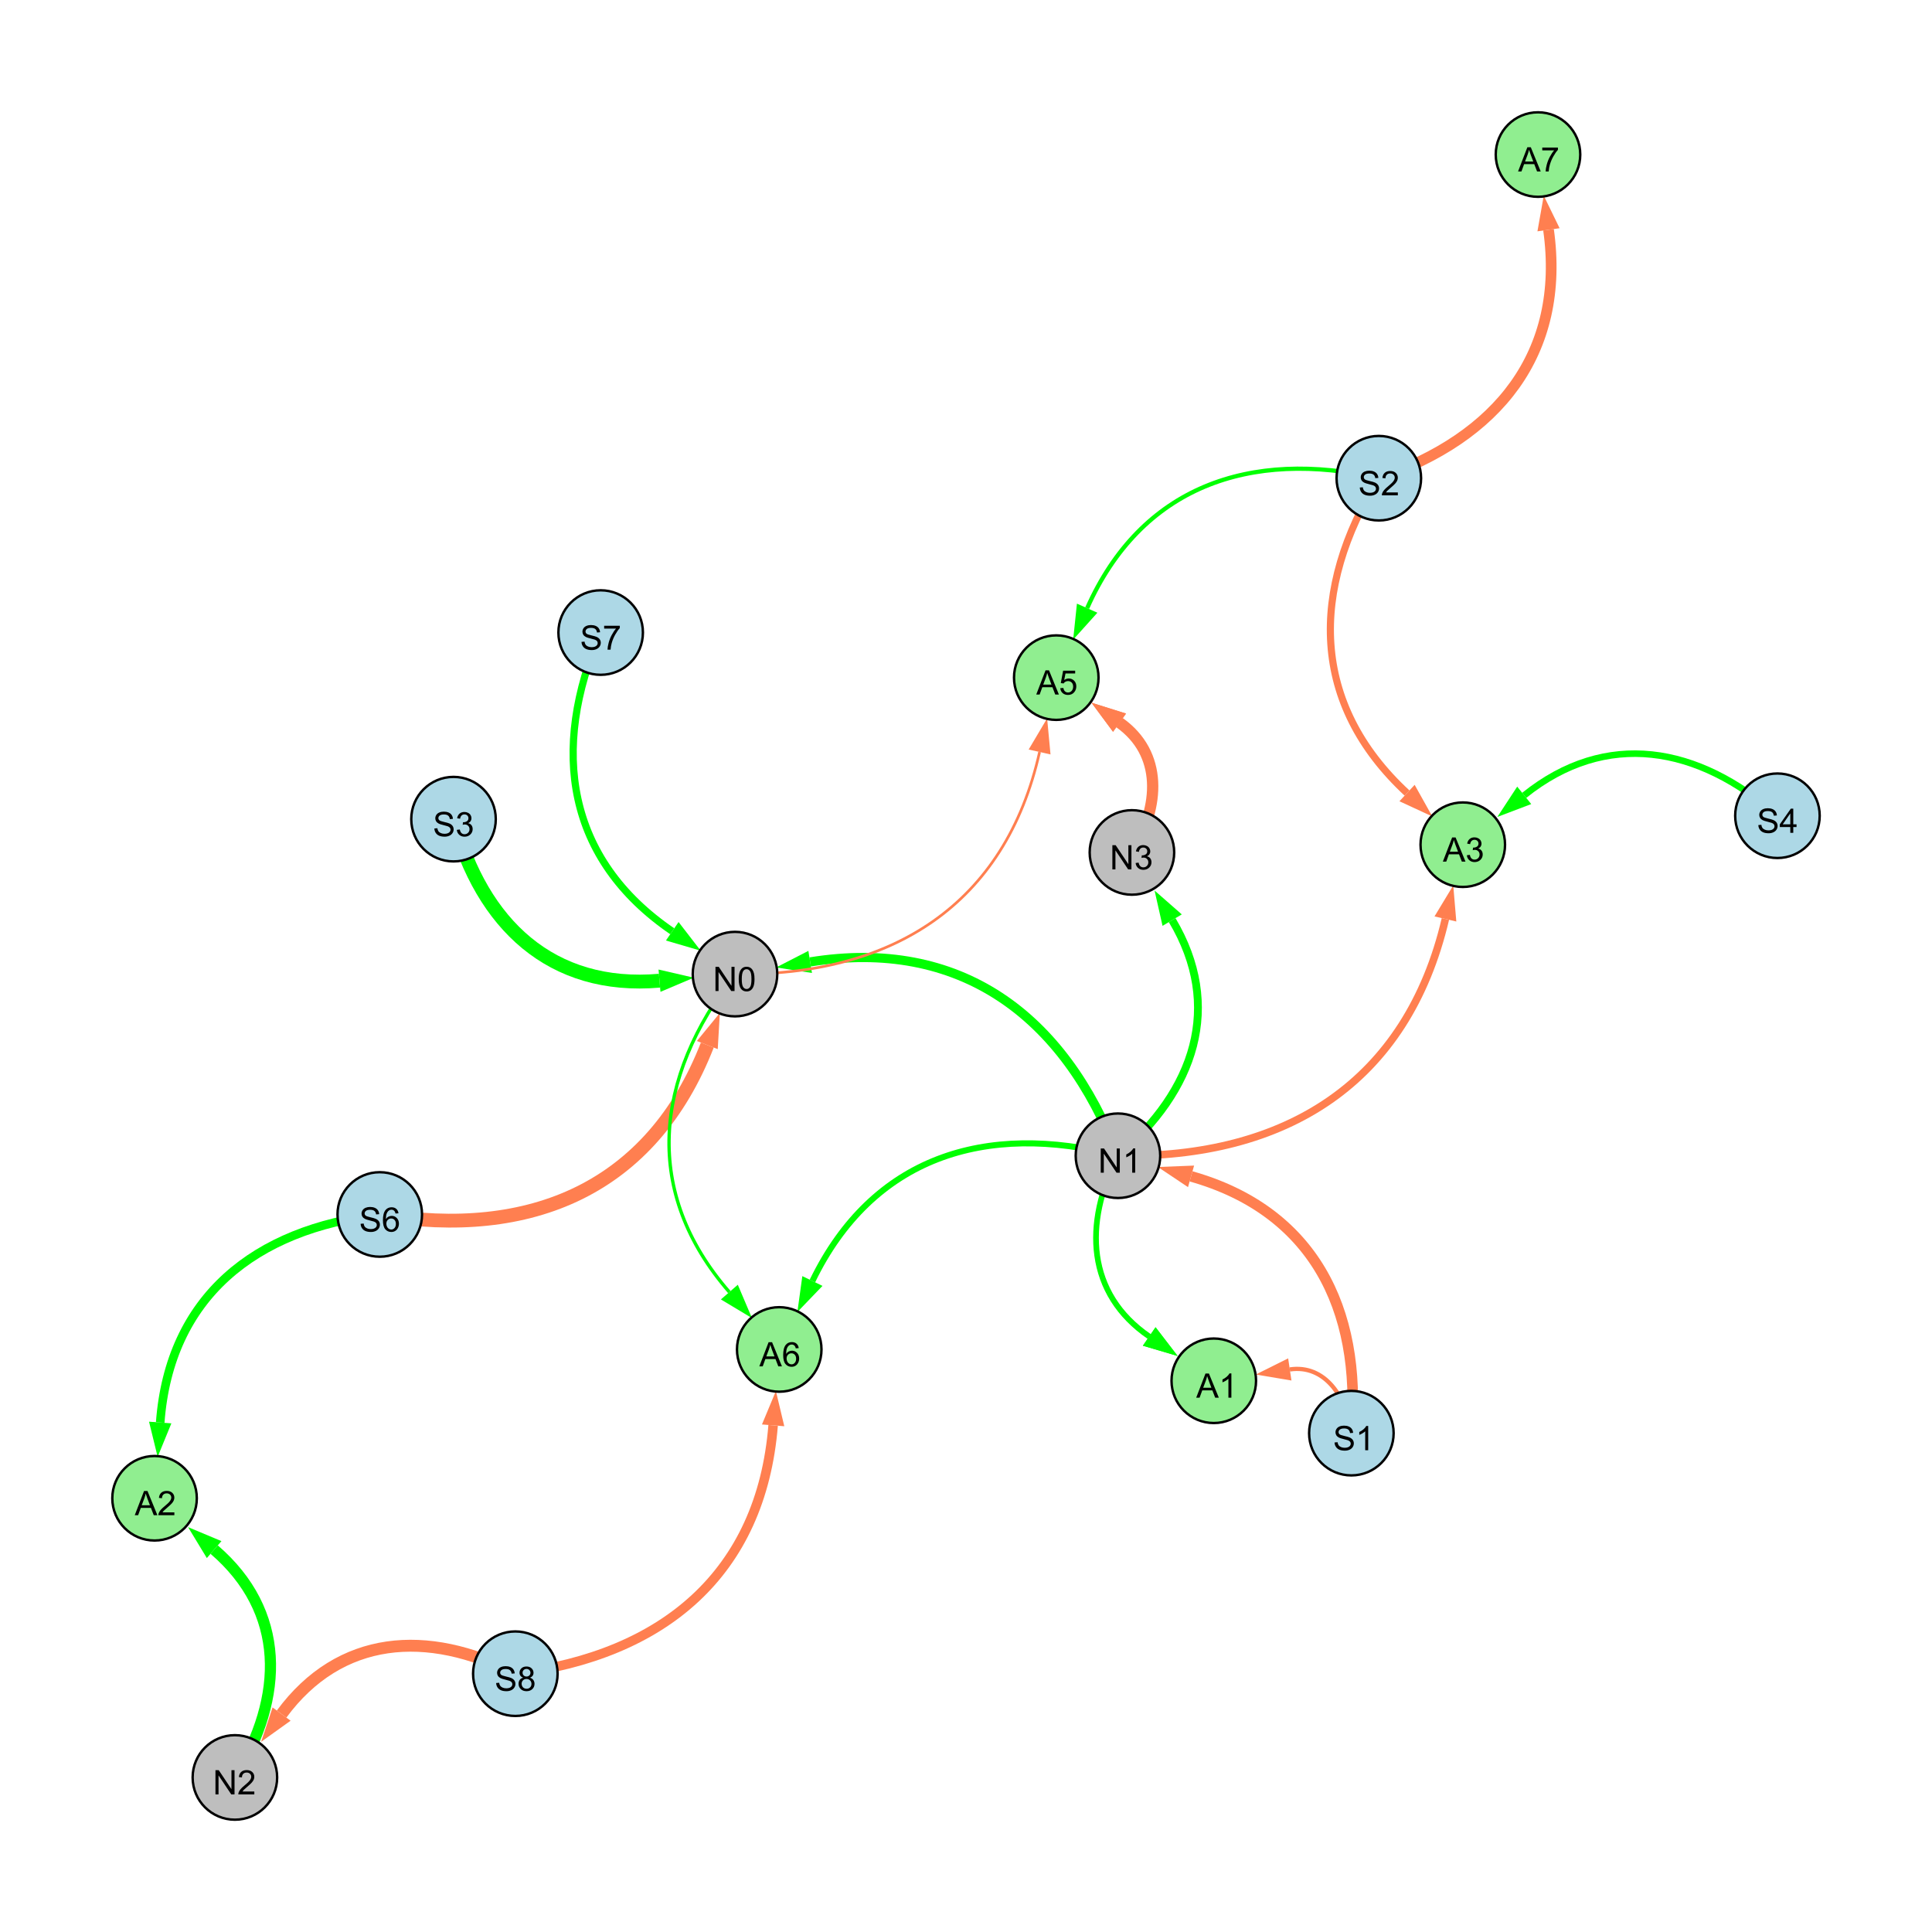 <?xml version="1.0" encoding="UTF-8"?>
<svg xmlns="http://www.w3.org/2000/svg" xmlns:xlink="http://www.w3.org/1999/xlink" width="800" height="800" viewBox="0 0 800 800">
<defs>
<g>
<g id="glyph-0-0">
<path d="M 0.629 -3.219 L 1.879 -3.328 C 1.938 -2.828 2.078 -2.418 2.293 -2.094 C 2.512 -1.773 2.848 -1.516 3.301 -1.316 C 3.758 -1.117 4.27 -1.02 4.84 -1.02 C 5.344 -1.02 5.793 -1.094 6.18 -1.242 C 6.566 -1.395 6.855 -1.602 7.043 -1.863 C 7.234 -2.125 7.328 -2.41 7.328 -2.719 C 7.328 -3.035 7.238 -3.309 7.055 -3.543 C 6.871 -3.777 6.57 -3.977 6.152 -4.137 C 5.883 -4.242 5.289 -4.402 4.367 -4.625 C 3.449 -4.844 2.805 -5.055 2.434 -5.25 C 1.953 -5.5 1.598 -5.812 1.363 -6.184 C 1.129 -6.555 1.012 -6.969 1.012 -7.43 C 1.012 -7.938 1.156 -8.41 1.441 -8.848 C 1.73 -9.289 2.148 -9.621 2.699 -9.852 C 3.25 -10.078 3.863 -10.191 4.539 -10.191 C 5.281 -10.191 5.938 -10.074 6.504 -9.832 C 7.07 -9.594 7.508 -9.242 7.812 -8.777 C 8.117 -8.312 8.281 -7.785 8.305 -7.199 L 7.035 -7.102 C 6.965 -7.734 6.734 -8.215 6.34 -8.539 C 5.945 -8.863 5.363 -9.023 4.594 -9.023 C 3.793 -9.023 3.207 -8.875 2.84 -8.582 C 2.473 -8.289 2.289 -7.934 2.289 -7.52 C 2.289 -7.16 2.422 -6.863 2.68 -6.633 C 2.934 -6.398 3.602 -6.16 4.68 -5.918 C 5.758 -5.672 6.496 -5.461 6.898 -5.277 C 7.48 -5.008 7.91 -4.668 8.188 -4.254 C 8.469 -3.844 8.605 -3.367 8.605 -2.828 C 8.605 -2.297 8.453 -1.793 8.148 -1.324 C 7.844 -0.852 7.406 -0.484 6.832 -0.223 C 6.262 0.039 5.617 0.172 4.902 0.172 C 3.996 0.172 3.234 0.039 2.621 -0.227 C 2.008 -0.488 1.527 -0.887 1.18 -1.418 C 0.832 -1.949 0.648 -2.551 0.629 -3.219 Z M 0.629 -3.219 "/>
</g>
<g id="glyph-0-1">
<path d="M 2.477 -5.434 C 1.965 -5.621 1.586 -5.887 1.34 -6.234 C 1.094 -6.582 0.969 -6.996 0.969 -7.477 C 0.969 -8.207 1.234 -8.82 1.758 -9.316 C 2.281 -9.812 2.977 -10.062 3.848 -10.062 C 4.723 -10.062 5.43 -9.809 5.961 -9.301 C 6.492 -8.793 6.762 -8.172 6.762 -7.445 C 6.762 -6.98 6.641 -6.574 6.395 -6.23 C 6.152 -5.887 5.781 -5.621 5.285 -5.434 C 5.898 -5.234 6.367 -4.91 6.688 -4.465 C 7.012 -4.016 7.172 -3.484 7.172 -2.863 C 7.172 -2.008 6.867 -1.289 6.262 -0.703 C 5.656 -0.121 4.859 0.172 3.867 0.172 C 2.879 0.172 2.082 -0.121 1.477 -0.707 C 0.871 -1.293 0.566 -2.023 0.566 -2.898 C 0.566 -3.551 0.734 -4.098 1.062 -4.535 C 1.395 -4.977 1.863 -5.273 2.477 -5.434 M 2.227 -7.52 C 2.227 -7.047 2.383 -6.656 2.688 -6.359 C 2.992 -6.055 3.387 -5.906 3.875 -5.906 C 4.352 -5.906 4.738 -6.055 5.043 -6.355 C 5.344 -6.652 5.496 -7.02 5.496 -7.453 C 5.496 -7.902 5.34 -8.281 5.027 -8.59 C 4.715 -8.898 4.328 -9.051 3.863 -9.051 C 3.395 -9.051 3.004 -8.898 2.695 -8.602 C 2.383 -8.297 2.227 -7.938 2.227 -7.52 M 1.832 -2.891 C 1.832 -2.539 1.914 -2.203 2.082 -1.875 C 2.246 -1.547 2.496 -1.289 2.824 -1.109 C 3.152 -0.93 3.504 -0.84 3.883 -0.84 C 4.469 -0.84 4.957 -1.031 5.34 -1.406 C 5.723 -1.785 5.914 -2.266 5.914 -2.852 C 5.914 -3.441 5.715 -3.934 5.32 -4.32 C 4.926 -4.707 4.434 -4.902 3.844 -4.902 C 3.262 -4.902 2.785 -4.711 2.402 -4.328 C 2.023 -3.945 1.832 -3.465 1.832 -2.891 Z M 1.832 -2.891 "/>
</g>
<g id="glyph-0-2">
<path d="M 1.066 0 L 1.066 -10.023 L 2.426 -10.023 L 7.691 -2.152 L 7.691 -10.023 L 8.961 -10.023 L 8.961 0 L 7.602 0 L 2.336 -7.875 L 2.336 0 Z M 1.066 0 "/>
</g>
<g id="glyph-0-3">
<path d="M 7.047 -1.184 L 7.047 0 L 0.422 0 C 0.414 -0.297 0.461 -0.582 0.566 -0.855 C 0.734 -1.305 1.008 -1.75 1.379 -2.188 C 1.75 -2.625 2.285 -3.133 2.988 -3.703 C 4.078 -4.598 4.812 -5.305 5.195 -5.828 C 5.578 -6.348 5.77 -6.844 5.77 -7.309 C 5.77 -7.797 5.594 -8.207 5.246 -8.543 C 4.898 -8.875 4.445 -9.043 3.883 -9.043 C 3.289 -9.043 2.816 -8.867 2.461 -8.512 C 2.105 -8.156 1.926 -7.664 1.922 -7.035 L 0.656 -7.164 C 0.742 -8.109 1.07 -8.828 1.633 -9.32 C 2.199 -9.816 2.957 -10.062 3.91 -10.062 C 4.871 -10.062 5.633 -9.797 6.195 -9.262 C 6.754 -8.73 7.035 -8.07 7.035 -7.281 C 7.035 -6.879 6.953 -6.484 6.789 -6.098 C 6.625 -5.711 6.352 -5.301 5.973 -4.875 C 5.59 -4.445 4.957 -3.859 4.074 -3.109 C 3.336 -2.492 2.863 -2.07 2.652 -1.848 C 2.441 -1.629 2.27 -1.406 2.133 -1.184 Z M 7.047 -1.184 "/>
</g>
<g id="glyph-0-4">
<path d="M 5.215 0 L 3.984 0 L 3.984 -7.84 C 3.688 -7.559 3.301 -7.277 2.82 -6.992 C 2.34 -6.711 1.906 -6.5 1.523 -6.359 L 1.523 -7.547 C 2.211 -7.871 2.812 -8.262 3.328 -8.723 C 3.844 -9.184 4.207 -9.629 4.422 -10.062 L 5.215 -10.062 Z M 5.215 0 "/>
</g>
<g id="glyph-0-5">
<path d="M 0.586 -2.645 L 1.82 -2.809 C 1.961 -2.113 2.199 -1.609 2.539 -1.301 C 2.879 -0.996 3.293 -0.84 3.781 -0.84 C 4.359 -0.84 4.848 -1.043 5.246 -1.441 C 5.645 -1.844 5.844 -2.34 5.844 -2.934 C 5.844 -3.496 5.66 -3.965 5.289 -4.332 C 4.922 -4.699 4.453 -4.883 3.883 -4.883 C 3.648 -4.883 3.359 -4.836 3.016 -4.742 L 3.152 -5.824 C 3.234 -5.816 3.301 -5.812 3.352 -5.812 C 3.875 -5.812 4.344 -5.945 4.766 -6.219 C 5.184 -6.492 5.395 -6.914 5.395 -7.484 C 5.395 -7.938 5.242 -8.309 4.938 -8.605 C 4.629 -8.902 4.234 -9.051 3.754 -9.051 C 3.273 -9.051 2.875 -8.898 2.555 -8.602 C 2.238 -8.297 2.031 -7.848 1.941 -7.246 L 0.711 -7.465 C 0.859 -8.289 1.203 -8.93 1.734 -9.383 C 2.27 -9.836 2.934 -10.062 3.727 -10.062 C 4.273 -10.062 4.777 -9.945 5.234 -9.711 C 5.695 -9.477 6.047 -9.156 6.293 -8.75 C 6.535 -8.344 6.656 -7.914 6.656 -7.457 C 6.656 -7.023 6.543 -6.629 6.309 -6.273 C 6.078 -5.918 5.734 -5.637 5.277 -5.43 C 5.871 -5.289 6.328 -5.008 6.656 -4.578 C 6.984 -4.145 7.148 -3.605 7.148 -2.961 C 7.148 -2.086 6.832 -1.344 6.195 -0.734 C 5.555 -0.125 4.75 0.18 3.773 0.18 C 2.895 0.18 2.164 -0.086 1.582 -0.609 C 1 -1.133 0.672 -1.812 0.586 -2.645 Z M 0.586 -2.645 "/>
</g>
<g id="glyph-0-6">
<path d="M 0.582 -4.941 C 0.582 -6.129 0.703 -7.082 0.945 -7.805 C 1.191 -8.527 1.555 -9.082 2.035 -9.477 C 2.516 -9.867 3.121 -10.062 3.848 -10.062 C 4.387 -10.062 4.859 -9.953 5.266 -9.738 C 5.668 -9.52 6.004 -9.211 6.27 -8.801 C 6.531 -8.395 6.738 -7.898 6.891 -7.312 C 7.039 -6.727 7.117 -5.938 7.117 -4.941 C 7.117 -3.766 6.996 -2.816 6.754 -2.094 C 6.512 -1.371 6.152 -0.816 5.672 -0.422 C 5.191 -0.027 4.582 0.172 3.848 0.172 C 2.883 0.172 2.125 -0.176 1.57 -0.867 C 0.91 -1.703 0.582 -3.059 0.582 -4.941 M 1.844 -4.941 C 1.844 -3.297 2.039 -2.203 2.422 -1.656 C 2.809 -1.113 3.285 -0.84 3.848 -0.84 C 4.414 -0.84 4.891 -1.113 5.273 -1.66 C 5.66 -2.207 5.852 -3.301 5.852 -4.941 C 5.852 -6.594 5.66 -7.688 5.273 -8.23 C 4.891 -8.773 4.41 -9.043 3.836 -9.043 C 3.27 -9.043 2.82 -8.805 2.48 -8.328 C 2.059 -7.715 1.844 -6.586 1.844 -4.941 Z M 1.844 -4.941 "/>
</g>
<g id="glyph-0-7">
<path d="M 6.965 -7.566 L 5.742 -7.473 C 5.633 -7.953 5.477 -8.305 5.277 -8.523 C 4.945 -8.875 4.535 -9.051 4.047 -9.051 C 3.656 -9.051 3.312 -8.941 3.016 -8.723 C 2.629 -8.441 2.32 -8.027 2.098 -7.484 C 1.875 -6.941 1.758 -6.172 1.75 -5.168 C 2.047 -5.617 2.41 -5.953 2.836 -6.172 C 3.266 -6.391 3.715 -6.5 4.184 -6.5 C 5.004 -6.5 5.703 -6.199 6.277 -5.594 C 6.855 -4.992 7.145 -4.211 7.145 -3.254 C 7.145 -2.625 7.008 -2.039 6.738 -1.5 C 6.465 -0.961 6.094 -0.547 5.617 -0.258 C 5.145 0.027 4.609 0.172 4.008 0.172 C 2.98 0.172 2.145 -0.207 1.496 -0.961 C 0.852 -1.715 0.527 -2.957 0.527 -4.688 C 0.527 -6.625 0.883 -8.035 1.602 -8.914 C 2.223 -9.68 3.066 -10.062 4.121 -10.062 C 4.91 -10.062 5.555 -9.84 6.059 -9.398 C 6.562 -8.957 6.867 -8.348 6.965 -7.566 M 1.941 -3.246 C 1.941 -2.824 2.031 -2.418 2.211 -2.031 C 2.391 -1.645 2.645 -1.348 2.969 -1.145 C 3.289 -0.941 3.629 -0.84 3.984 -0.84 C 4.504 -0.84 4.953 -1.051 5.324 -1.469 C 5.699 -1.891 5.887 -2.457 5.887 -3.18 C 5.887 -3.871 5.699 -4.418 5.332 -4.816 C 4.961 -5.215 4.5 -5.414 3.938 -5.414 C 3.383 -5.414 2.91 -5.215 2.523 -4.816 C 2.137 -4.418 1.941 -3.895 1.941 -3.246 Z M 1.941 -3.246 "/>
</g>
<g id="glyph-0-8">
<path d="M 0.664 -8.711 L 0.664 -9.891 L 7.148 -9.891 L 7.148 -8.934 C 6.512 -8.254 5.879 -7.352 5.254 -6.227 C 4.625 -5.102 4.141 -3.945 3.801 -2.754 C 3.555 -1.918 3.398 -0.996 3.328 0 L 2.062 0 C 2.078 -0.789 2.234 -1.742 2.531 -2.859 C 2.824 -3.973 3.25 -5.051 3.805 -6.086 C 4.359 -7.125 4.945 -8 5.57 -8.711 Z M 0.664 -8.711 "/>
</g>
<g id="glyph-0-9">
<path d="M -0.02 0 L 3.828 -10.023 L 5.258 -10.023 L 9.359 0 L 7.848 0 L 6.68 -3.035 L 2.488 -3.035 L 1.387 0 L -0.02 0 M 2.871 -4.117 L 6.27 -4.117 L 5.223 -6.891 C 4.902 -7.734 4.668 -8.426 4.512 -8.969 C 4.383 -8.328 4.203 -7.688 3.973 -7.055 Z M 2.871 -4.117 "/>
</g>
<g id="glyph-0-10">
<path d="M 0.582 -2.625 L 1.875 -2.734 C 1.969 -2.105 2.191 -1.633 2.539 -1.316 C 2.887 -1 3.309 -0.84 3.801 -0.84 C 4.395 -0.84 4.895 -1.062 5.305 -1.512 C 5.715 -1.957 5.922 -2.551 5.922 -3.289 C 5.922 -3.988 5.723 -4.543 5.328 -4.949 C 4.934 -5.355 4.418 -5.559 3.781 -5.559 C 3.383 -5.559 3.027 -5.469 2.707 -5.289 C 2.387 -5.109 2.137 -4.875 1.953 -4.586 L 0.801 -4.738 L 1.77 -9.883 L 6.754 -9.883 L 6.754 -8.711 L 2.754 -8.711 L 2.215 -6.016 C 2.816 -6.434 3.449 -6.645 4.109 -6.645 C 4.984 -6.645 5.723 -6.34 6.324 -5.734 C 6.926 -5.129 7.227 -4.352 7.227 -3.398 C 7.227 -2.492 6.961 -1.707 6.434 -1.047 C 5.789 -0.234 4.914 0.172 3.801 0.172 C 2.891 0.172 2.145 -0.086 1.57 -0.594 C 0.992 -1.105 0.664 -1.781 0.582 -2.625 Z M 0.582 -2.625 "/>
</g>
<g id="glyph-0-11">
<path d="M 4.523 0 L 4.523 -2.398 L 0.18 -2.398 L 0.18 -3.527 L 4.75 -10.023 L 5.758 -10.023 L 5.758 -3.527 L 7.109 -3.527 L 7.109 -2.398 L 5.758 -2.398 L 5.758 0 L 4.523 0 M 4.523 -3.527 L 4.523 -8.047 L 1.387 -3.527 Z M 4.523 -3.527 "/>
</g>
</g>
</defs>
<rect x="-80" y="-80" width="960" height="960" fill="rgb(100%, 100%, 100%)" fill-opacity="1"/>
<path fill="none" stroke-width="4.932" stroke-linecap="butt" stroke-linejoin="miter" stroke="rgb(100%, 49.804%, 31.373%)" stroke-opacity="1" stroke-miterlimit="10" d="M 213.387 693.043 C 176.945 674.418 140.695 677.055 116.598 709.762 "/>
<path fill-rule="nonzero" fill="rgb(100%, 49.804%, 31.373%)" fill-opacity="1" d="M 108.133 721.25 L 112.863 707.016 L 120.328 712.512 L 108.133 721.25 "/>
<path fill="none" stroke-width="3.233" stroke-linecap="butt" stroke-linejoin="miter" stroke="rgb(0%, 100%, 0%)" stroke-opacity="1" stroke-miterlimit="10" d="M 462.922 478.57 C 494.793 451.66 506.535 416.605 485.367 381.004 "/>
<path fill-rule="nonzero" fill="rgb(0%, 100%, 0%)" fill-opacity="1" d="M 478.078 368.742 L 489.352 378.633 L 481.383 383.371 L 478.078 368.742 "/>
<path fill="none" stroke-width="5.738" stroke-linecap="butt" stroke-linejoin="miter" stroke="rgb(0%, 100%, 0%)" stroke-opacity="1" stroke-miterlimit="10" d="M 187.793 339.195 C 199.504 382.816 228.359 409.984 273.086 406.082 "/>
<path fill-rule="nonzero" fill="rgb(0%, 100%, 0%)" fill-opacity="1" d="M 287.297 404.844 L 273.488 410.699 L 272.684 401.465 L 287.297 404.844 "/>
<path fill="none" stroke-width="5.721" stroke-linecap="butt" stroke-linejoin="miter" stroke="rgb(100%, 49.804%, 31.373%)" stroke-opacity="1" stroke-miterlimit="10" d="M 157.254 502.883 C 220 513.41 269.832 491.832 292.883 432.738 "/>
<path fill-rule="nonzero" fill="rgb(100%, 49.804%, 31.373%)" fill-opacity="1" d="M 298.07 419.449 L 297.203 434.426 L 288.566 431.055 L 298.07 419.449 "/>
<path fill="none" stroke-width="3.807" stroke-linecap="butt" stroke-linejoin="miter" stroke="rgb(0%, 100%, 0%)" stroke-opacity="1" stroke-miterlimit="10" d="M 462.922 478.57 C 440.504 419.957 397.23 388.312 335.477 398.312 "/>
<path fill-rule="nonzero" fill="rgb(0%, 100%, 0%)" fill-opacity="1" d="M 321.395 400.594 L 334.734 393.738 L 336.219 402.891 L 321.395 400.594 "/>
<path fill="none" stroke-width="4.388" stroke-linecap="butt" stroke-linejoin="miter" stroke="rgb(100%, 49.804%, 31.373%)" stroke-opacity="1" stroke-miterlimit="10" d="M 559.574 593.434 C 564.031 541.395 543.238 501.215 493.191 487.105 "/>
<path fill-rule="nonzero" fill="rgb(100%, 49.804%, 31.373%)" fill-opacity="1" d="M 479.461 483.234 L 494.449 482.641 L 491.934 491.566 L 479.461 483.234 "/>
<path fill="none" stroke-width="2.979" stroke-linecap="butt" stroke-linejoin="miter" stroke="rgb(0%, 100%, 0%)" stroke-opacity="1" stroke-miterlimit="10" d="M 248.723 261.926 C 227.68 310.566 234.785 355.867 278.363 385.617 "/>
<path fill-rule="nonzero" fill="rgb(0%, 100%, 0%)" fill-opacity="1" d="M 290.148 393.664 L 275.75 389.445 L 280.98 381.789 L 290.148 393.664 "/>
<path fill="none" stroke-width="4.669" stroke-linecap="butt" stroke-linejoin="miter" stroke="rgb(100%, 49.804%, 31.373%)" stroke-opacity="1" stroke-miterlimit="10" d="M 468.707 352.98 C 480.43 333.785 481.484 311.996 463.578 299.246 "/>
<path fill-rule="nonzero" fill="rgb(100%, 49.804%, 31.373%)" fill-opacity="1" d="M 451.957 290.973 L 466.266 295.469 L 460.887 303.023 L 451.957 290.973 "/>
<path fill="none" stroke-width="2.713" stroke-linecap="butt" stroke-linejoin="miter" stroke="rgb(0%, 100%, 0%)" stroke-opacity="1" stroke-miterlimit="10" d="M 736 337.785 C 703.16 308.758 665.098 302.07 631.148 329.34 "/>
<path fill-rule="nonzero" fill="rgb(0%, 100%, 0%)" fill-opacity="1" d="M 620.023 338.273 L 628.242 325.727 L 634.051 332.953 L 620.023 338.273 "/>
<path fill="none" stroke-width="1.379" stroke-linecap="butt" stroke-linejoin="miter" stroke="rgb(0%, 100%, 0%)" stroke-opacity="1" stroke-miterlimit="10" d="M 304.348 403.355 C 270.652 446.66 266.152 493.789 302.012 535.023 "/>
<path fill-rule="nonzero" fill="rgb(0%, 100%, 0%)" fill-opacity="1" d="M 311.371 545.789 L 298.512 538.066 L 305.508 531.984 L 311.371 545.789 "/>
<path fill="none" stroke-width="2.505" stroke-linecap="butt" stroke-linejoin="miter" stroke="rgb(0%, 100%, 0%)" stroke-opacity="1" stroke-miterlimit="10" d="M 462.922 478.57 C 407.781 464.23 361.164 479.363 336.402 530.438 "/>
<path fill-rule="nonzero" fill="rgb(0%, 100%, 0%)" fill-opacity="1" d="M 330.18 543.273 L 332.23 528.414 L 340.574 532.461 L 330.18 543.273 "/>
<path fill="none" stroke-width="1.106" stroke-linecap="butt" stroke-linejoin="miter" stroke="rgb(100%, 49.804%, 31.373%)" stroke-opacity="1" stroke-miterlimit="10" d="M 304.348 403.355 C 369.383 404.227 416.266 374.656 430.469 311.379 "/>
<path fill-rule="nonzero" fill="rgb(100%, 49.804%, 31.373%)" fill-opacity="1" d="M 433.594 297.461 L 434.992 312.395 L 425.949 310.363 L 433.594 297.461 "/>
<path fill="none" stroke-width="4.433" stroke-linecap="butt" stroke-linejoin="miter" stroke="rgb(100%, 49.804%, 31.373%)" stroke-opacity="1" stroke-miterlimit="10" d="M 570.941 198.012 C 620.082 181.289 648.379 146.32 641.211 95.145 "/>
<path fill-rule="nonzero" fill="rgb(100%, 49.804%, 31.373%)" fill-opacity="1" d="M 639.234 81.016 L 645.801 94.504 L 636.621 95.789 L 639.234 81.016 "/>
<path fill="none" stroke-width="2.351" stroke-linecap="butt" stroke-linejoin="miter" stroke="rgb(0%, 100%, 0%)" stroke-opacity="1" stroke-miterlimit="10" d="M 462.922 478.57 C 448.527 506.754 450.086 535.719 475.867 553.41 "/>
<path fill-rule="nonzero" fill="rgb(0%, 100%, 0%)" fill-opacity="1" d="M 487.633 561.48 L 473.246 557.23 L 478.492 549.586 L 487.633 561.48 "/>
<path fill="none" stroke-width="1.848" stroke-linecap="butt" stroke-linejoin="miter" stroke="rgb(0%, 100%, 0%)" stroke-opacity="1" stroke-miterlimit="10" d="M 462.922 478.57 C 448.527 506.754 450.086 535.719 475.867 553.41 "/>
<path fill-rule="nonzero" fill="rgb(0%, 100%, 0%)" fill-opacity="1" d="M 487.633 561.48 L 473.246 557.23 L 478.492 549.586 L 487.633 561.48 "/>
<path fill="none" stroke-width="3.122" stroke-linecap="butt" stroke-linejoin="miter" stroke="rgb(100%, 49.804%, 31.373%)" stroke-opacity="1" stroke-miterlimit="10" d="M 462.922 478.57 C 532.629 479.785 582.672 448.234 598.512 380.52 "/>
<path fill-rule="nonzero" fill="rgb(100%, 49.804%, 31.373%)" fill-opacity="1" d="M 601.762 366.629 L 603.027 381.578 L 594 379.465 L 601.762 366.629 "/>
<path fill="none" stroke-width="3.888" stroke-linecap="butt" stroke-linejoin="miter" stroke="rgb(100%, 49.804%, 31.373%)" stroke-opacity="1" stroke-miterlimit="10" d="M 468.707 352.98 C 480.43 333.785 481.484 311.996 463.578 299.246 "/>
<path fill-rule="nonzero" fill="rgb(100%, 49.804%, 31.373%)" fill-opacity="1" d="M 451.957 290.973 L 466.266 295.469 L 460.887 303.023 L 451.957 290.973 "/>
<path fill="none" stroke-width="2.951" stroke-linecap="butt" stroke-linejoin="miter" stroke="rgb(100%, 49.804%, 31.373%)" stroke-opacity="1" stroke-miterlimit="10" d="M 570.941 198.012 C 542.242 244.387 542.785 291.461 582.621 328.379 "/>
<path fill-rule="nonzero" fill="rgb(100%, 49.804%, 31.373%)" fill-opacity="1" d="M 593.086 338.078 L 579.473 331.781 L 585.773 324.98 L 593.086 338.078 "/>
<path fill="none" stroke-width="3.936" stroke-linecap="butt" stroke-linejoin="miter" stroke="rgb(100%, 49.804%, 31.373%)" stroke-opacity="1" stroke-miterlimit="10" d="M 213.387 693.043 C 274.68 685.449 315.203 651.566 320.137 590.203 "/>
<path fill-rule="nonzero" fill="rgb(100%, 49.804%, 31.373%)" fill-opacity="1" d="M 321.281 575.98 L 324.758 590.574 L 315.516 589.832 L 321.281 575.98 "/>
<path fill="none" stroke-width="1.752" stroke-linecap="butt" stroke-linejoin="miter" stroke="rgb(100%, 49.804%, 31.373%)" stroke-opacity="1" stroke-miterlimit="10" d="M 559.574 593.434 C 557.672 578.27 548.492 564.906 534.082 567.055 "/>
<path fill-rule="nonzero" fill="rgb(100%, 49.804%, 31.373%)" fill-opacity="1" d="M 519.973 569.16 L 533.398 562.469 L 534.766 571.641 L 519.973 569.16 "/>
<path fill="none" stroke-width="4.622" stroke-linecap="butt" stroke-linejoin="miter" stroke="rgb(0%, 100%, 0%)" stroke-opacity="1" stroke-miterlimit="10" d="M 97.266 736 C 117.988 702.402 118.348 667.215 88.676 641.652 "/>
<path fill-rule="nonzero" fill="rgb(0%, 100%, 0%)" fill-opacity="1" d="M 77.867 632.344 L 91.699 638.141 L 85.648 645.164 L 77.867 632.344 "/>
<path fill="none" stroke-width="1.756" stroke-linecap="butt" stroke-linejoin="miter" stroke="rgb(0%, 100%, 0%)" stroke-opacity="1" stroke-miterlimit="10" d="M 570.941 198.012 C 517.227 185.758 472.465 201.695 450.168 251.832 "/>
<path fill-rule="nonzero" fill="rgb(0%, 100%, 0%)" fill-opacity="1" d="M 444.375 264.867 L 445.934 249.949 L 454.406 253.715 L 444.375 264.867 "/>
<path fill="none" stroke-width="3.554" stroke-linecap="butt" stroke-linejoin="miter" stroke="rgb(0%, 100%, 0%)" stroke-opacity="1" stroke-miterlimit="10" d="M 157.254 502.883 C 105.41 508.871 70.195 537.223 66.336 589.035 "/>
<path fill-rule="nonzero" fill="rgb(0%, 100%, 0%)" fill-opacity="1" d="M 65.277 603.262 L 61.715 588.691 L 70.961 589.379 L 65.277 603.262 "/>
<path fill-rule="nonzero" fill="rgb(67.843%, 84.706%, 90.196%)" fill-opacity="1" stroke-width="1" stroke-linecap="butt" stroke-linejoin="miter" stroke="rgb(0%, 0%, 0%)" stroke-opacity="1" stroke-miterlimit="10" d="M 230.887 693.043 C 230.887 702.707 223.055 710.543 213.387 710.543 C 203.723 710.543 195.887 702.707 195.887 693.043 C 195.887 683.375 203.723 675.543 213.387 675.543 C 223.055 675.543 230.887 683.375 230.887 693.043 "/>
<path fill-rule="nonzero" fill="rgb(74.51%, 74.51%, 74.51%)" fill-opacity="1" stroke-width="1" stroke-linecap="butt" stroke-linejoin="miter" stroke="rgb(0%, 0%, 0%)" stroke-opacity="1" stroke-miterlimit="10" d="M 114.766 736 C 114.766 745.664 106.93 753.5 97.266 753.5 C 87.598 753.5 79.766 745.664 79.766 736 C 79.766 726.336 87.598 718.5 97.266 718.5 C 106.93 718.5 114.766 726.336 114.766 736 "/>
<path fill-rule="nonzero" fill="rgb(74.51%, 74.51%, 74.51%)" fill-opacity="1" stroke-width="1" stroke-linecap="butt" stroke-linejoin="miter" stroke="rgb(0%, 0%, 0%)" stroke-opacity="1" stroke-miterlimit="10" d="M 480.422 478.57 C 480.422 488.234 472.586 496.07 462.922 496.07 C 453.258 496.07 445.422 488.234 445.422 478.57 C 445.422 468.902 453.258 461.07 462.922 461.07 C 472.586 461.07 480.422 468.902 480.422 478.57 "/>
<path fill-rule="nonzero" fill="rgb(74.51%, 74.51%, 74.51%)" fill-opacity="1" stroke-width="1" stroke-linecap="butt" stroke-linejoin="miter" stroke="rgb(0%, 0%, 0%)" stroke-opacity="1" stroke-miterlimit="10" d="M 486.207 352.98 C 486.207 362.645 478.371 370.48 468.707 370.48 C 459.043 370.48 451.207 362.645 451.207 352.98 C 451.207 343.316 459.043 335.48 468.707 335.48 C 478.371 335.48 486.207 343.316 486.207 352.98 "/>
<path fill-rule="nonzero" fill="rgb(67.843%, 84.706%, 90.196%)" fill-opacity="1" stroke-width="1" stroke-linecap="butt" stroke-linejoin="miter" stroke="rgb(0%, 0%, 0%)" stroke-opacity="1" stroke-miterlimit="10" d="M 205.293 339.195 C 205.293 348.863 197.457 356.695 187.793 356.695 C 178.129 356.695 170.293 348.863 170.293 339.195 C 170.293 329.531 178.129 321.695 187.793 321.695 C 197.457 321.695 205.293 329.531 205.293 339.195 "/>
<path fill-rule="nonzero" fill="rgb(74.51%, 74.51%, 74.51%)" fill-opacity="1" stroke-width="1" stroke-linecap="butt" stroke-linejoin="miter" stroke="rgb(0%, 0%, 0%)" stroke-opacity="1" stroke-miterlimit="10" d="M 321.848 403.355 C 321.848 413.02 314.012 420.855 304.348 420.855 C 294.684 420.855 286.848 413.02 286.848 403.355 C 286.848 393.691 294.684 385.855 304.348 385.855 C 314.012 385.855 321.848 393.691 321.848 403.355 "/>
<path fill-rule="nonzero" fill="rgb(67.843%, 84.706%, 90.196%)" fill-opacity="1" stroke-width="1" stroke-linecap="butt" stroke-linejoin="miter" stroke="rgb(0%, 0%, 0%)" stroke-opacity="1" stroke-miterlimit="10" d="M 174.754 502.883 C 174.754 512.551 166.918 520.383 157.254 520.383 C 147.59 520.383 139.754 512.551 139.754 502.883 C 139.754 493.219 147.59 485.383 157.254 485.383 C 166.918 485.383 174.754 493.219 174.754 502.883 "/>
<path fill-rule="nonzero" fill="rgb(67.843%, 84.706%, 90.196%)" fill-opacity="1" stroke-width="1" stroke-linecap="butt" stroke-linejoin="miter" stroke="rgb(0%, 0%, 0%)" stroke-opacity="1" stroke-miterlimit="10" d="M 577.074 593.434 C 577.074 603.102 569.242 610.934 559.574 610.934 C 549.91 610.934 542.074 603.102 542.074 593.434 C 542.074 583.77 549.91 575.934 559.574 575.934 C 569.242 575.934 577.074 583.77 577.074 593.434 "/>
<path fill-rule="nonzero" fill="rgb(67.843%, 84.706%, 90.196%)" fill-opacity="1" stroke-width="1" stroke-linecap="butt" stroke-linejoin="miter" stroke="rgb(0%, 0%, 0%)" stroke-opacity="1" stroke-miterlimit="10" d="M 266.223 261.926 C 266.223 271.59 258.387 279.426 248.723 279.426 C 239.055 279.426 231.223 271.59 231.223 261.926 C 231.223 252.262 239.055 244.426 248.723 244.426 C 258.387 244.426 266.223 252.262 266.223 261.926 "/>
<path fill-rule="nonzero" fill="rgb(56.471%, 93.333%, 56.471%)" fill-opacity="1" stroke-width="1" stroke-linecap="butt" stroke-linejoin="miter" stroke="rgb(0%, 0%, 0%)" stroke-opacity="1" stroke-miterlimit="10" d="M 454.879 280.594 C 454.879 290.262 447.047 298.094 437.379 298.094 C 427.715 298.094 419.879 290.262 419.879 280.594 C 419.879 270.93 427.715 263.094 437.379 263.094 C 447.047 263.094 454.879 270.93 454.879 280.594 "/>
<path fill-rule="nonzero" fill="rgb(67.843%, 84.706%, 90.196%)" fill-opacity="1" stroke-width="1" stroke-linecap="butt" stroke-linejoin="miter" stroke="rgb(0%, 0%, 0%)" stroke-opacity="1" stroke-miterlimit="10" d="M 753.5 337.785 C 753.5 347.449 745.664 355.285 736 355.285 C 726.336 355.285 718.5 347.449 718.5 337.785 C 718.5 328.121 726.336 320.285 736 320.285 C 745.664 320.285 753.5 328.121 753.5 337.785 "/>
<path fill-rule="nonzero" fill="rgb(56.471%, 93.333%, 56.471%)" fill-opacity="1" stroke-width="1" stroke-linecap="butt" stroke-linejoin="miter" stroke="rgb(0%, 0%, 0%)" stroke-opacity="1" stroke-miterlimit="10" d="M 623.207 349.773 C 623.207 359.438 615.371 367.273 605.707 367.273 C 596.039 367.273 588.207 359.438 588.207 349.773 C 588.207 340.109 596.039 332.273 605.707 332.273 C 615.371 332.273 623.207 340.109 623.207 349.773 "/>
<path fill-rule="nonzero" fill="rgb(56.471%, 93.333%, 56.471%)" fill-opacity="1" stroke-width="1" stroke-linecap="butt" stroke-linejoin="miter" stroke="rgb(0%, 0%, 0%)" stroke-opacity="1" stroke-miterlimit="10" d="M 340.164 558.777 C 340.164 568.441 332.328 576.277 322.664 576.277 C 313 576.277 305.164 568.441 305.164 558.777 C 305.164 549.109 313 541.277 322.664 541.277 C 332.328 541.277 340.164 549.109 340.164 558.777 "/>
<path fill-rule="nonzero" fill="rgb(67.843%, 84.706%, 90.196%)" fill-opacity="1" stroke-width="1" stroke-linecap="butt" stroke-linejoin="miter" stroke="rgb(0%, 0%, 0%)" stroke-opacity="1" stroke-miterlimit="10" d="M 588.441 198.012 C 588.441 207.676 580.605 215.512 570.941 215.512 C 561.277 215.512 553.441 207.676 553.441 198.012 C 553.441 188.348 561.277 180.512 570.941 180.512 C 580.605 180.512 588.441 188.348 588.441 198.012 "/>
<path fill-rule="nonzero" fill="rgb(56.471%, 93.333%, 56.471%)" fill-opacity="1" stroke-width="1" stroke-linecap="butt" stroke-linejoin="miter" stroke="rgb(0%, 0%, 0%)" stroke-opacity="1" stroke-miterlimit="10" d="M 654.352 64 C 654.352 73.664 646.516 81.5 636.852 81.5 C 627.184 81.5 619.352 73.664 619.352 64 C 619.352 54.336 627.184 46.5 636.852 46.5 C 646.516 46.5 654.352 54.336 654.352 64 "/>
<path fill-rule="nonzero" fill="rgb(56.471%, 93.333%, 56.471%)" fill-opacity="1" stroke-width="1" stroke-linecap="butt" stroke-linejoin="miter" stroke="rgb(0%, 0%, 0%)" stroke-opacity="1" stroke-miterlimit="10" d="M 520.102 571.75 C 520.102 581.414 512.266 589.25 502.602 589.25 C 492.938 589.25 485.102 581.414 485.102 571.75 C 485.102 562.082 492.938 554.25 502.602 554.25 C 512.266 554.25 520.102 562.082 520.102 571.75 "/>
<path fill-rule="nonzero" fill="rgb(56.471%, 93.333%, 56.471%)" fill-opacity="1" stroke-width="1" stroke-linecap="butt" stroke-linejoin="miter" stroke="rgb(0%, 0%, 0%)" stroke-opacity="1" stroke-miterlimit="10" d="M 81.5 620.398 C 81.5 630.062 73.664 637.898 64 637.898 C 54.336 637.898 46.5 630.062 46.5 620.398 C 46.5 610.734 54.336 602.898 64 602.898 C 73.664 602.898 81.5 610.734 81.5 620.398 "/>
<g fill="rgb(0%, 0%, 0%)" fill-opacity="1">
<use xlink:href="#glyph-0-0" x="204.82" y="700.121"/>
<use xlink:href="#glyph-0-1" x="214.158" y="700.121"/>
</g>
<g fill="rgb(0%, 0%, 0%)" fill-opacity="1">
<use xlink:href="#glyph-0-2" x="88.152" y="743.016"/>
<use xlink:href="#glyph-0-3" x="98.263" y="743.016"/>
</g>
<g fill="rgb(0%, 0%, 0%)" fill-opacity="1">
<use xlink:href="#glyph-0-2" x="454.727" y="485.582"/>
<use xlink:href="#glyph-0-4" x="464.837" y="485.582"/>
</g>
<g fill="rgb(0%, 0%, 0%)" fill-opacity="1">
<use xlink:href="#glyph-0-2" x="459.543" y="359.996"/>
<use xlink:href="#glyph-0-5" x="469.653" y="359.996"/>
</g>
<g fill="rgb(0%, 0%, 0%)" fill-opacity="1">
<use xlink:href="#glyph-0-0" x="179.234" y="346.277"/>
<use xlink:href="#glyph-0-5" x="188.572" y="346.277"/>
</g>
<g fill="rgb(0%, 0%, 0%)" fill-opacity="1">
<use xlink:href="#glyph-0-2" x="295.199" y="410.371"/>
<use xlink:href="#glyph-0-6" x="305.31" y="410.371"/>
</g>
<g fill="rgb(0%, 0%, 0%)" fill-opacity="1">
<use xlink:href="#glyph-0-0" x="148.699" y="509.965"/>
<use xlink:href="#glyph-0-7" x="158.037" y="509.965"/>
</g>
<g fill="rgb(0%, 0%, 0%)" fill-opacity="1">
<use xlink:href="#glyph-0-0" x="551.984" y="600.516"/>
<use xlink:href="#glyph-0-4" x="561.322" y="600.516"/>
</g>
<g fill="rgb(0%, 0%, 0%)" fill-opacity="1">
<use xlink:href="#glyph-0-0" x="240.164" y="269.008"/>
<use xlink:href="#glyph-0-8" x="249.502" y="269.008"/>
</g>
<g fill="rgb(0%, 0%, 0%)" fill-opacity="1">
<use xlink:href="#glyph-0-9" x="429.109" y="287.59"/>
<use xlink:href="#glyph-0-10" x="438.447" y="287.59"/>
</g>
<g fill="rgb(0%, 0%, 0%)" fill-opacity="1">
<use xlink:href="#glyph-0-0" x="727.461" y="344.863"/>
<use xlink:href="#glyph-0-11" x="736.799" y="344.863"/>
</g>
<g fill="rgb(0%, 0%, 0%)" fill-opacity="1">
<use xlink:href="#glyph-0-9" x="597.473" y="356.789"/>
<use xlink:href="#glyph-0-5" x="606.811" y="356.789"/>
</g>
<g fill="rgb(0%, 0%, 0%)" fill-opacity="1">
<use xlink:href="#glyph-0-9" x="314.434" y="565.789"/>
<use xlink:href="#glyph-0-7" x="323.771" y="565.789"/>
</g>
<g fill="rgb(0%, 0%, 0%)" fill-opacity="1">
<use xlink:href="#glyph-0-0" x="562.434" y="205.09"/>
<use xlink:href="#glyph-0-3" x="571.771" y="205.09"/>
</g>
<g fill="rgb(0%, 0%, 0%)" fill-opacity="1">
<use xlink:href="#glyph-0-9" x="628.617" y="70.992"/>
<use xlink:href="#glyph-0-8" x="637.955" y="70.992"/>
</g>
<g fill="rgb(0%, 0%, 0%)" fill-opacity="1">
<use xlink:href="#glyph-0-9" x="495.336" y="578.762"/>
<use xlink:href="#glyph-0-4" x="504.674" y="578.762"/>
</g>
<g fill="rgb(0%, 0%, 0%)" fill-opacity="1">
<use xlink:href="#glyph-0-9" x="55.816" y="627.414"/>
<use xlink:href="#glyph-0-3" x="65.154" y="627.414"/>
</g>
</svg>
